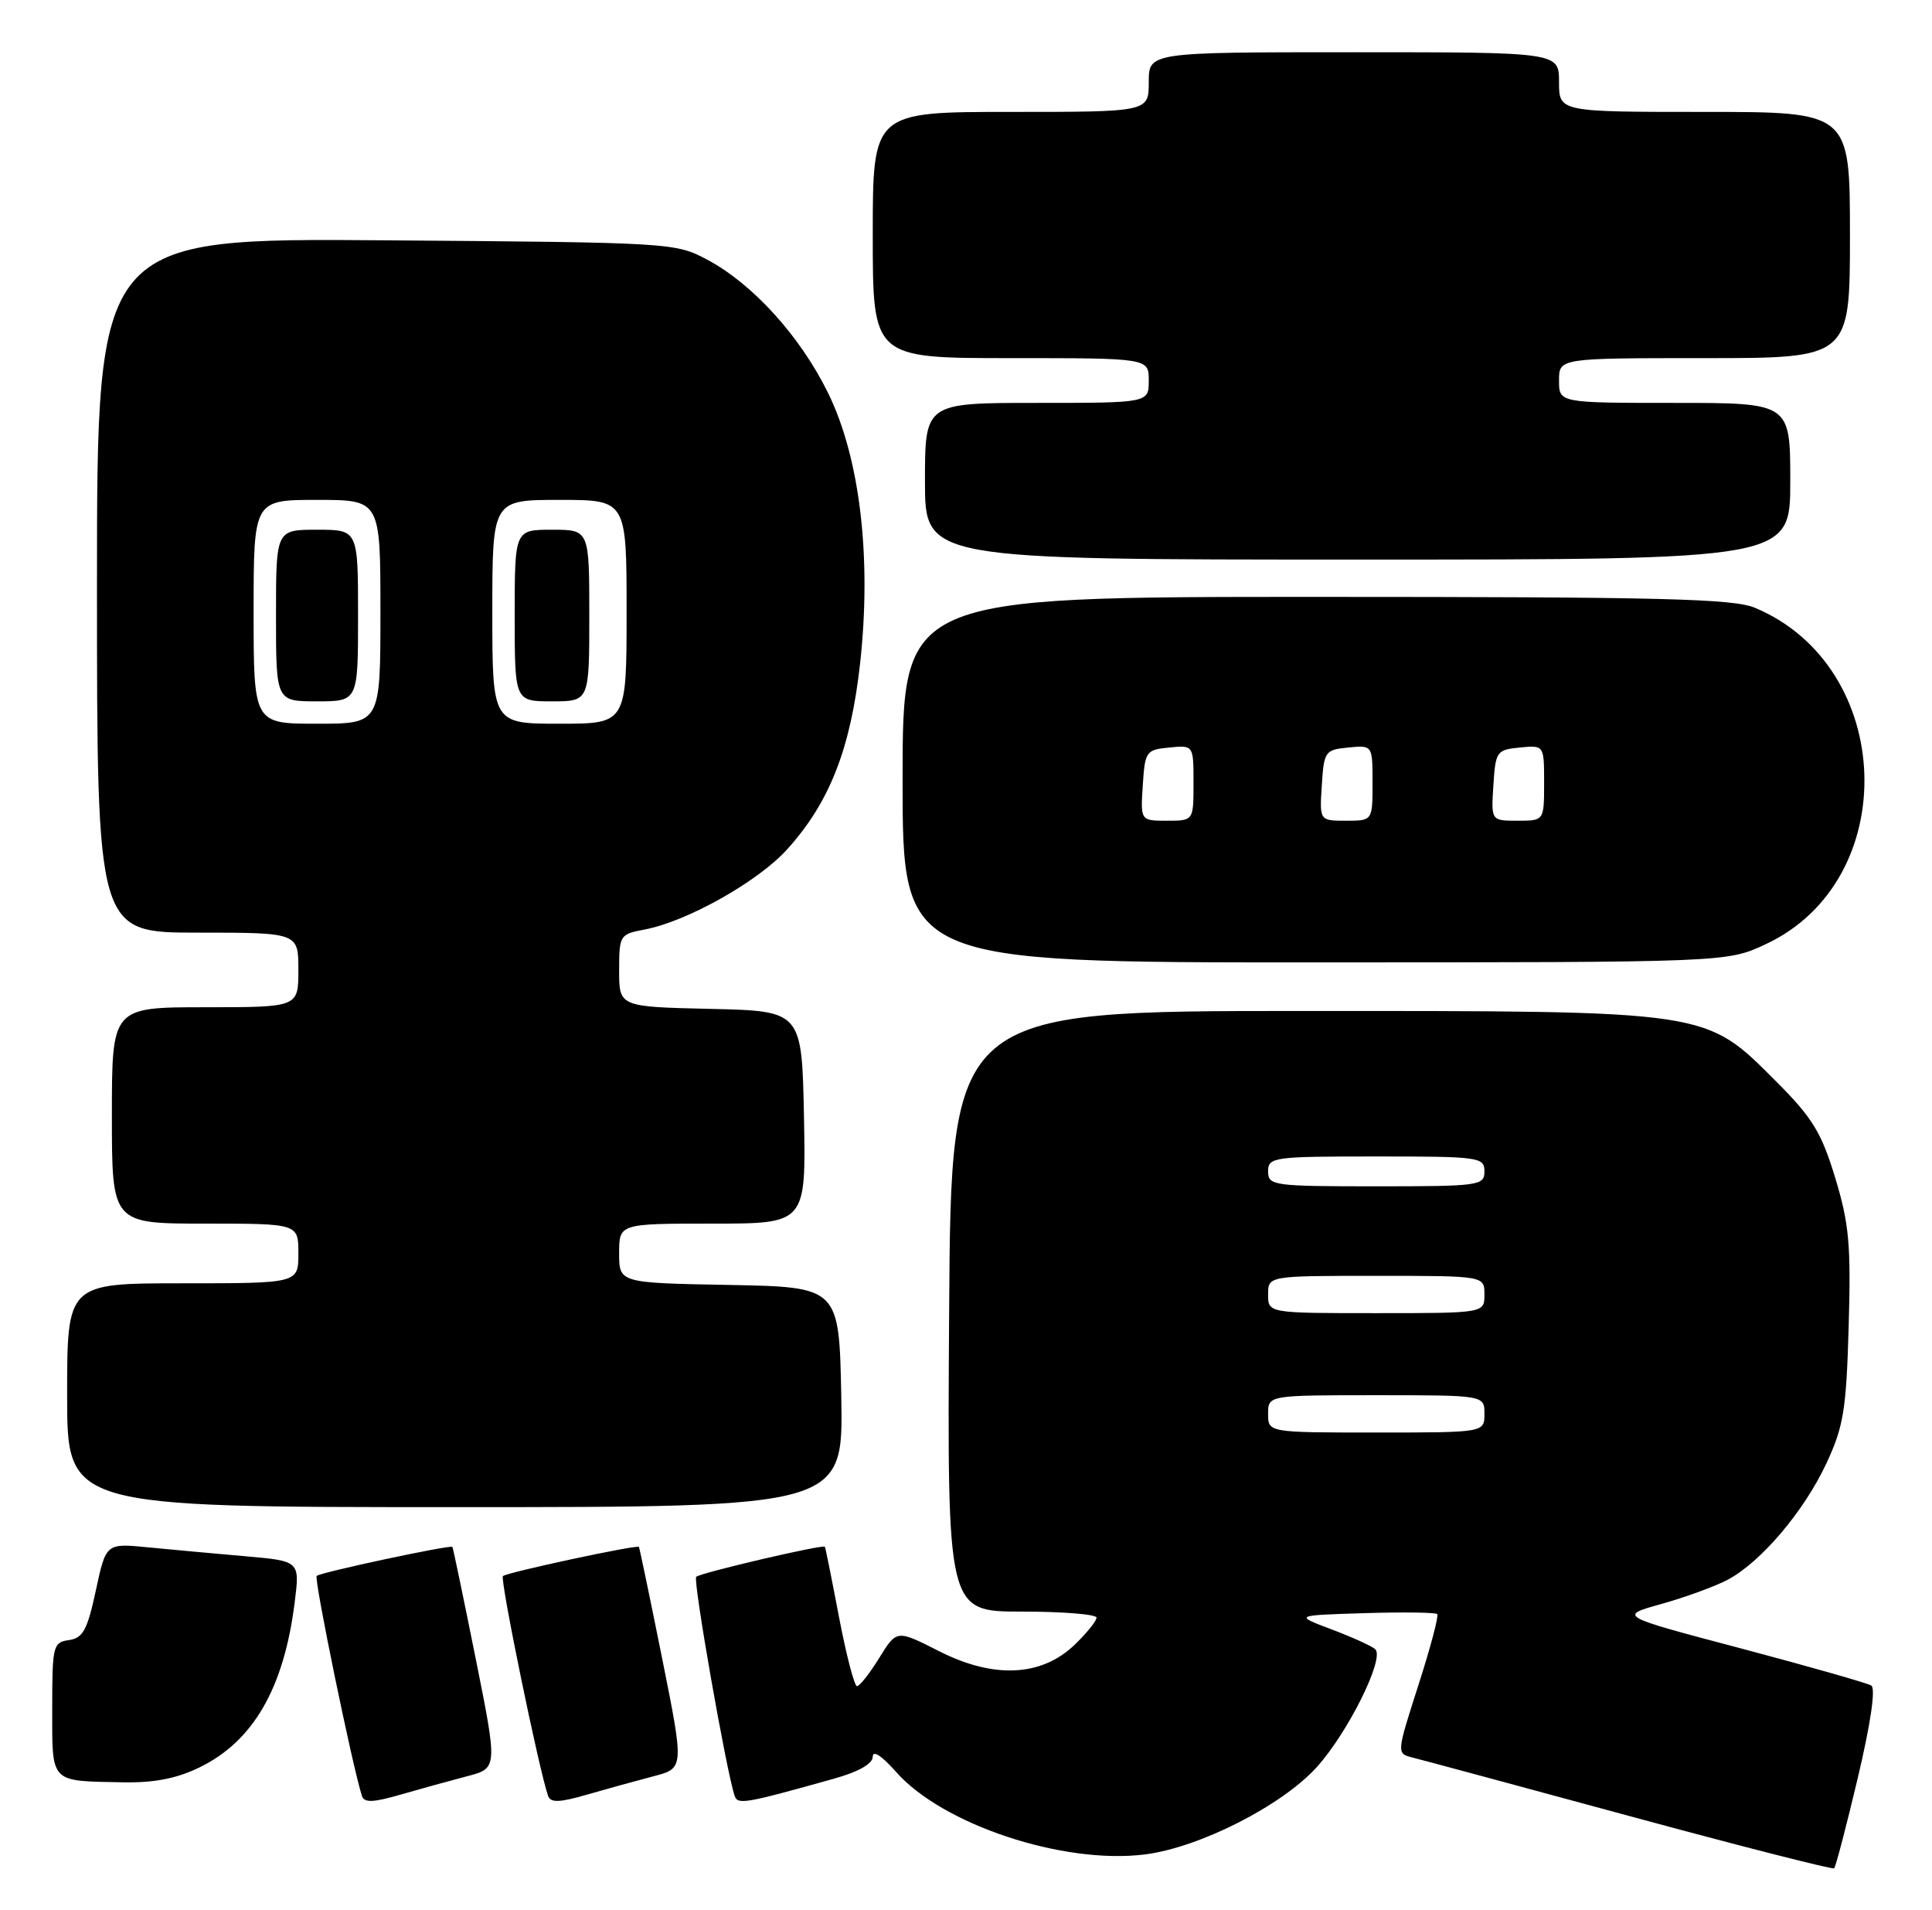 <?xml version="1.0" encoding="UTF-8" standalone="no"?>
<!DOCTYPE svg PUBLIC "-//W3C//DTD SVG 1.1//EN" "http://www.w3.org/Graphics/SVG/1.1/DTD/svg11.dtd" >
<svg xmlns="http://www.w3.org/2000/svg" xmlns:xlink="http://www.w3.org/1999/xlink" version="1.1" viewBox="0 0 259 256">
 <g >
 <path fill="currentColor"
d=" M 249.05 238.30 C 250.78 230.99 251.47 226.29 250.86 225.91 C 250.32 225.58 242.46 223.34 233.41 220.94 C 216.94 216.59 216.94 216.59 222.72 214.98 C 225.90 214.09 229.88 212.64 231.58 211.75 C 236.05 209.39 241.84 202.57 244.85 196.12 C 247.15 191.18 247.51 188.96 247.83 177.76 C 248.15 166.85 247.89 163.99 246.02 157.85 C 244.18 151.79 242.97 149.81 238.16 145.00 C 228.50 135.34 229.59 135.50 174.50 135.50 C 127.50 135.50 127.50 135.50 127.24 175.75 C 126.98 216.00 126.98 216.00 136.99 216.00 C 142.49 216.00 147.00 216.37 147.00 216.81 C 147.00 217.26 145.67 218.90 144.05 220.46 C 139.59 224.73 133.18 225.02 125.86 221.29 C 120.21 218.42 120.21 218.42 117.87 222.21 C 116.58 224.29 115.24 226.00 114.89 226.00 C 114.54 226.00 113.45 221.84 112.48 216.75 C 111.51 211.66 110.66 207.41 110.58 207.31 C 110.34 206.96 93.86 210.81 93.33 211.34 C 92.87 211.80 97.39 237.50 98.48 240.68 C 98.90 241.91 99.78 241.76 111.75 238.41 C 115.11 237.47 117.00 236.40 117.00 235.44 C 117.00 234.53 118.23 235.34 120.10 237.46 C 126.31 244.54 142.51 249.92 153.47 248.55 C 160.79 247.63 171.84 242.02 176.52 236.85 C 180.72 232.20 185.67 222.23 184.36 221.04 C 183.89 220.61 181.25 219.42 178.50 218.38 C 173.50 216.50 173.50 216.50 182.88 216.21 C 188.04 216.05 192.44 216.11 192.67 216.33 C 192.90 216.56 191.76 220.86 190.14 225.88 C 187.21 235.01 187.21 235.01 189.35 235.56 C 190.53 235.85 203.65 239.39 218.50 243.42 C 233.35 247.45 245.67 250.59 245.88 250.41 C 246.09 250.23 247.51 244.78 249.05 238.30 Z  M 62.61 238.07 C 66.72 237.00 66.72 237.00 63.76 222.25 C 62.13 214.14 60.73 207.42 60.65 207.33 C 60.37 207.02 42.92 210.75 42.45 211.22 C 42.07 211.60 47.23 236.69 48.52 240.71 C 48.82 241.64 50.01 241.60 53.70 240.53 C 56.34 239.77 60.35 238.66 62.61 238.07 Z  M 87.61 238.07 C 91.72 237.00 91.72 237.00 88.76 222.25 C 87.13 214.14 85.73 207.42 85.65 207.33 C 85.36 207.01 67.91 210.76 67.42 211.24 C 67.00 211.66 72.27 237.31 73.48 240.71 C 73.81 241.64 75.01 241.60 78.70 240.53 C 81.34 239.77 85.35 238.66 87.61 238.07 Z  M 26.71 236.90 C 33.96 233.39 38.07 226.26 39.51 214.73 C 40.20 209.22 40.20 209.22 32.85 208.58 C 28.81 208.23 22.96 207.69 19.86 207.39 C 14.21 206.83 14.21 206.83 12.85 213.16 C 11.71 218.47 11.12 219.55 9.24 219.82 C 7.11 220.12 7.00 220.58 7.00 229.00 C 7.00 239.09 6.62 238.69 16.43 238.88 C 20.61 238.97 23.66 238.38 26.71 236.90 Z  M 112.78 187.25 C 112.50 172.50 112.50 172.50 97.75 172.22 C 83.00 171.95 83.00 171.95 83.00 167.97 C 83.00 164.00 83.00 164.00 95.53 164.00 C 108.05 164.00 108.05 164.00 107.78 149.75 C 107.50 135.50 107.50 135.50 95.25 135.22 C 83.00 134.94 83.00 134.94 83.00 130.08 C 83.00 125.35 83.09 125.21 86.39 124.59 C 92.08 123.52 101.63 118.16 105.53 113.83 C 111.21 107.55 114.03 100.36 115.30 88.95 C 116.87 74.74 115.29 61.37 111.00 52.65 C 107.26 45.05 100.92 38.06 94.82 34.81 C 90.55 32.53 90.03 32.50 51.75 32.21 C 13.00 31.91 13.00 31.91 13.00 78.46 C 13.00 125.00 13.00 125.00 26.50 125.00 C 40.00 125.00 40.00 125.00 40.00 130.00 C 40.00 135.00 40.00 135.00 27.50 135.00 C 15.00 135.00 15.00 135.00 15.00 149.50 C 15.00 164.00 15.00 164.00 27.50 164.00 C 40.00 164.00 40.00 164.00 40.00 168.00 C 40.00 172.00 40.00 172.00 24.50 172.00 C 9.00 172.00 9.00 172.00 9.00 187.00 C 9.00 202.00 9.00 202.00 61.03 202.00 C 113.05 202.00 113.05 202.00 112.78 187.25 Z  M 236.69 126.56 C 255.04 118.02 254.12 89.35 235.26 81.46 C 232.33 80.24 222.72 80.00 176.38 80.00 C 121.00 80.00 121.00 80.00 121.00 104.50 C 121.00 129.00 121.00 129.00 176.25 128.99 C 231.50 128.98 231.50 128.98 236.69 126.56 Z  M 240.00 64.50 C 240.00 54.00 240.00 54.00 224.50 54.00 C 209.00 54.00 209.00 54.00 209.00 51.00 C 209.00 48.00 209.00 48.00 228.50 48.00 C 248.00 48.00 248.00 48.00 248.00 31.50 C 248.00 15.00 248.00 15.00 228.50 15.00 C 209.00 15.00 209.00 15.00 209.00 11.00 C 209.00 7.00 209.00 7.00 181.50 7.00 C 154.00 7.00 154.00 7.00 154.00 11.00 C 154.00 15.00 154.00 15.00 135.50 15.00 C 117.00 15.00 117.00 15.00 117.00 31.50 C 117.00 48.00 117.00 48.00 135.50 48.00 C 154.00 48.00 154.00 48.00 154.00 51.00 C 154.00 54.00 154.00 54.00 139.00 54.00 C 124.00 54.00 124.00 54.00 124.00 64.50 C 124.00 75.00 124.00 75.00 182.00 75.00 C 240.00 75.00 240.00 75.00 240.00 64.50 Z  M 170.00 189.50 C 170.00 187.00 170.00 187.00 184.50 187.00 C 199.00 187.00 199.00 187.00 199.00 189.50 C 199.00 192.00 199.00 192.00 184.50 192.00 C 170.00 192.00 170.00 192.00 170.00 189.50 Z  M 170.00 173.50 C 170.00 171.00 170.00 171.00 184.50 171.00 C 199.00 171.00 199.00 171.00 199.00 173.50 C 199.00 176.00 199.00 176.00 184.50 176.00 C 170.00 176.00 170.00 176.00 170.00 173.50 Z  M 170.00 157.00 C 170.00 155.09 170.67 155.00 184.50 155.00 C 198.33 155.00 199.00 155.09 199.00 157.00 C 199.00 158.91 198.33 159.00 184.50 159.00 C 170.67 159.00 170.00 158.91 170.00 157.00 Z  M 34.00 82.00 C 34.00 67.00 34.00 67.00 42.50 67.00 C 51.00 67.00 51.00 67.00 51.00 82.00 C 51.00 97.00 51.00 97.00 42.50 97.00 C 34.00 97.00 34.00 97.00 34.00 82.00 Z  M 48.00 82.50 C 48.00 71.00 48.00 71.00 42.50 71.00 C 37.00 71.00 37.00 71.00 37.00 82.50 C 37.00 94.00 37.00 94.00 42.50 94.00 C 48.00 94.00 48.00 94.00 48.00 82.50 Z  M 66.00 82.00 C 66.00 67.00 66.00 67.00 75.00 67.00 C 84.00 67.00 84.00 67.00 84.00 82.00 C 84.00 97.00 84.00 97.00 75.00 97.00 C 66.00 97.00 66.00 97.00 66.00 82.00 Z  M 79.00 82.50 C 79.00 71.00 79.00 71.00 74.00 71.00 C 69.00 71.00 69.00 71.00 69.00 82.50 C 69.00 94.00 69.00 94.00 74.00 94.00 C 79.00 94.00 79.00 94.00 79.00 82.50 Z  M 153.20 105.25 C 153.49 100.70 153.63 100.49 156.75 100.19 C 160.00 99.87 160.00 99.87 160.00 104.94 C 160.00 110.00 160.00 110.00 156.45 110.00 C 152.89 110.00 152.89 110.00 153.20 105.25 Z  M 177.20 105.25 C 177.49 100.70 177.63 100.49 180.75 100.19 C 184.00 99.87 184.00 99.87 184.00 104.94 C 184.00 110.00 184.00 110.00 180.45 110.00 C 176.89 110.00 176.89 110.00 177.20 105.25 Z  M 200.20 105.25 C 200.49 100.70 200.63 100.49 203.75 100.19 C 207.00 99.87 207.00 99.87 207.00 104.94 C 207.00 110.00 207.00 110.00 203.45 110.00 C 199.89 110.00 199.89 110.00 200.20 105.25 Z "/>
</g>
</svg>